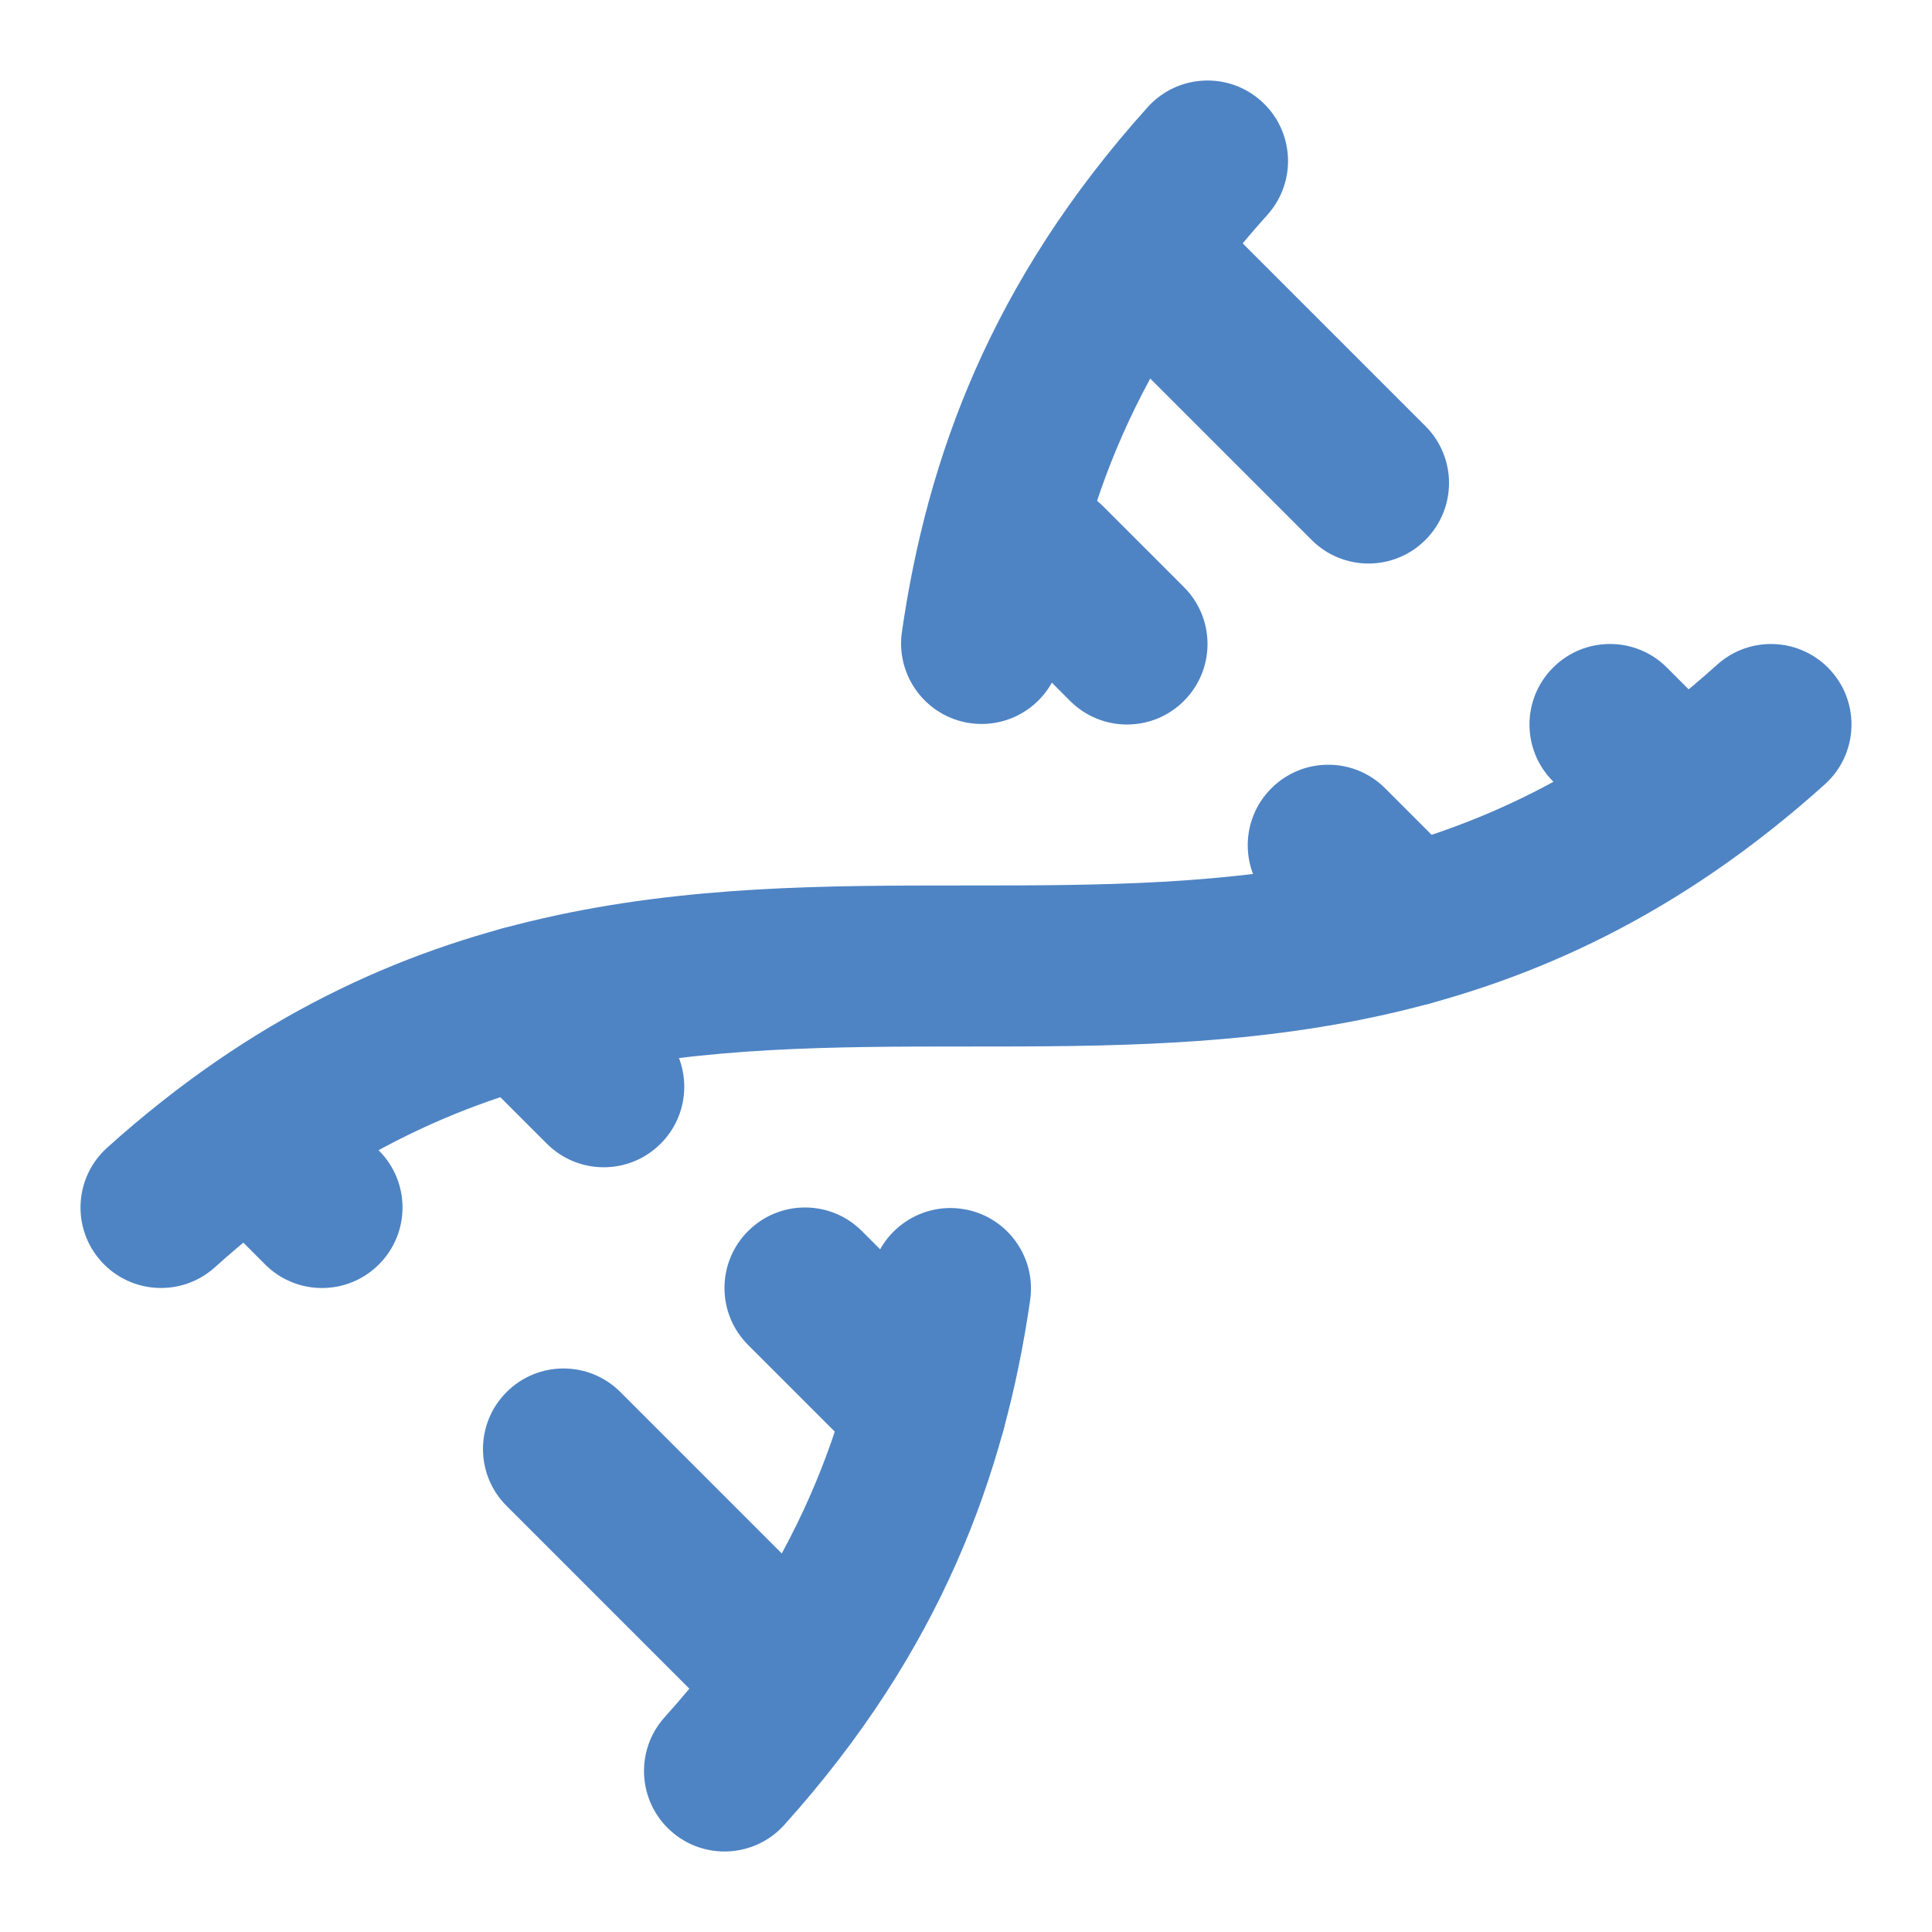 <svg xmlns="http://www.w3.org/2000/svg" width="24" height="24" viewBox="0 0 24 24" fill="none">
  <path fill-rule="evenodd" clip-rule="evenodd" d="M22.743 8.331C23.113 8.742 23.079 9.374 22.669 9.743C19.05 13 15.38 13 12.062 13L12 13C8.668 13 5.694 13.021 2.669 15.743C2.258 16.113 1.626 16.079 1.257 15.669C0.887 15.258 0.921 14.626 1.331 14.257C4.95 11 8.62 11 11.938 11L12 11C15.332 11 18.306 10.979 21.331 8.257C21.742 7.887 22.374 7.921 22.743 8.331Z" fill="#4E84C4"/>
  <path fill-rule="evenodd" clip-rule="evenodd" d="M11.95 15.017C12.497 15.096 12.876 15.604 12.797 16.15C12.484 18.312 11.694 20.501 9.743 22.669C9.374 23.079 8.742 23.113 8.331 22.743C7.921 22.374 7.887 21.742 8.257 21.331C9.902 19.503 10.552 17.698 10.817 15.864C10.896 15.317 11.404 14.938 11.95 15.017Z" fill="#4E84C4"/>
  <path fill-rule="evenodd" clip-rule="evenodd" d="M15.669 1.257C16.08 1.626 16.113 2.258 15.744 2.669C14.098 4.497 13.448 6.302 13.183 8.136C13.104 8.683 12.597 9.062 12.05 8.983C11.504 8.904 11.125 8.396 11.204 7.85C11.517 5.688 12.307 3.499 14.257 1.331C14.627 0.921 15.259 0.887 15.669 1.257Z" fill="#4E84C4"/>
  <path fill-rule="evenodd" clip-rule="evenodd" d="M13.793 2.793C14.183 2.402 14.817 2.402 15.207 2.793L17.707 5.293C18.098 5.683 18.098 6.317 17.707 6.707C17.317 7.098 16.683 7.098 16.293 6.707L13.793 4.207C13.402 3.817 13.402 3.183 13.793 2.793Z" fill="#4E84C4"/>
  <path fill-rule="evenodd" clip-rule="evenodd" d="M12.293 6.293C12.683 5.902 13.317 5.902 13.707 6.293L14.707 7.293C15.098 7.683 15.098 8.317 14.707 8.707C14.317 9.098 13.683 9.098 13.293 8.707L12.293 7.707C11.902 7.317 11.902 6.683 12.293 6.293Z" fill="#4E84C4"/>
  <path fill-rule="evenodd" clip-rule="evenodd" d="M6.293 17.293C6.683 16.902 7.317 16.902 7.707 17.293L10.207 19.793C10.598 20.183 10.598 20.817 10.207 21.207C9.817 21.598 9.183 21.598 8.793 21.207L6.293 18.707C5.902 18.317 5.902 17.683 6.293 17.293Z" fill="#4E84C4"/>
  <path fill-rule="evenodd" clip-rule="evenodd" d="M2.793 13.793C3.183 13.402 3.817 13.402 4.207 13.793L4.707 14.293C5.098 14.683 5.098 15.317 4.707 15.707C4.317 16.098 3.683 16.098 3.293 15.707L2.793 15.207C2.402 14.817 2.402 14.183 2.793 13.793Z" fill="#4E84C4"/>
  <path fill-rule="evenodd" clip-rule="evenodd" d="M19.293 8.293C19.683 7.902 20.317 7.902 20.707 8.293L21.207 8.793C21.598 9.183 21.598 9.817 21.207 10.207C20.817 10.598 20.183 10.598 19.793 10.207L19.293 9.707C18.902 9.317 18.902 8.683 19.293 8.293Z" fill="#4E84C4"/>
  <path fill-rule="evenodd" clip-rule="evenodd" d="M5.793 11.793C6.183 11.402 6.817 11.402 7.207 11.793L8.207 12.793C8.598 13.183 8.598 13.817 8.207 14.207C7.817 14.598 7.183 14.598 6.793 14.207L5.793 13.207C5.402 12.817 5.402 12.183 5.793 11.793Z" fill="#4E84C4"/>
  <path fill-rule="evenodd" clip-rule="evenodd" d="M15.793 9.793C16.183 9.402 16.817 9.402 17.207 9.793L18.207 10.793C18.598 11.183 18.598 11.817 18.207 12.207C17.817 12.598 17.183 12.598 16.793 12.207L15.793 11.207C15.402 10.817 15.402 10.183 15.793 9.793Z" fill="#4E84C4"/>
  <path fill-rule="evenodd" clip-rule="evenodd" d="M9.293 15.293C9.683 14.902 10.317 14.902 10.707 15.293L12.207 16.793C12.598 17.183 12.598 17.817 12.207 18.207C11.817 18.598 11.183 18.598 10.793 18.207L9.293 16.707C8.902 16.317 8.902 15.683 9.293 15.293Z" fill="#4E84C4"/>
</svg>